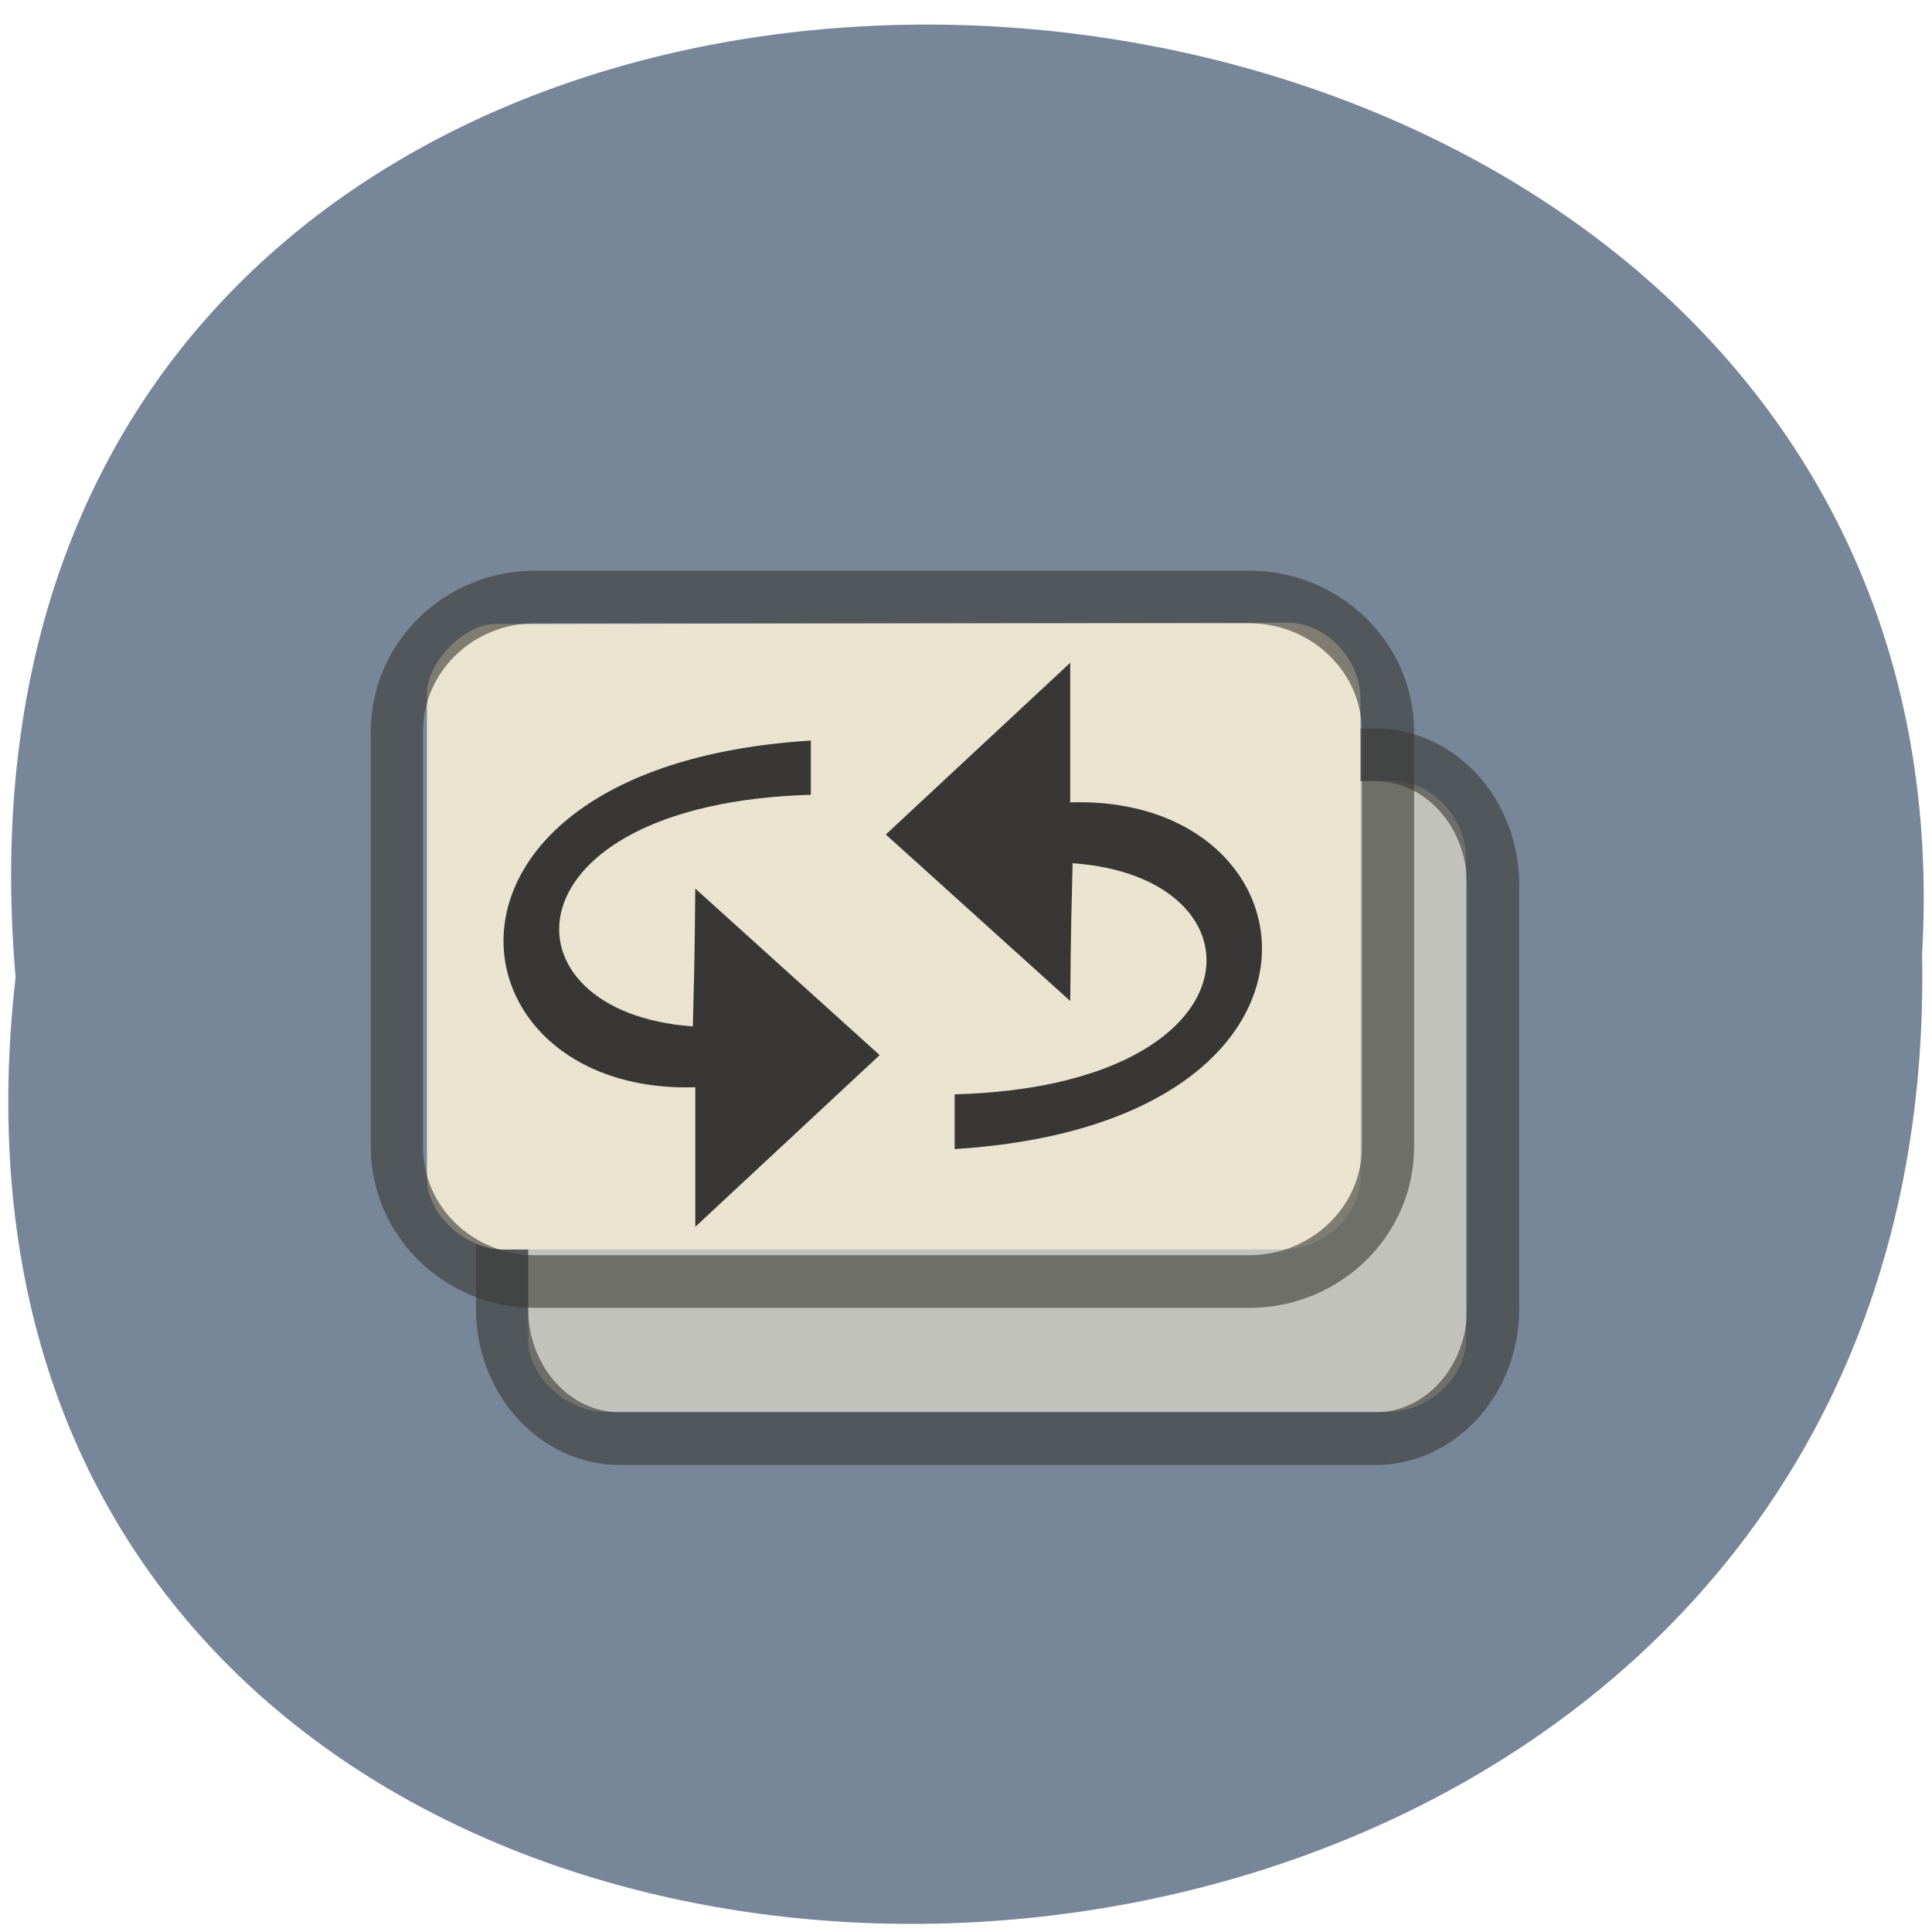 <svg xmlns="http://www.w3.org/2000/svg" viewBox="0 0 16 16"><path d="m 0.129 8.094 c -1.203 10.555 15.992 10.41 15.789 -0.188 c 0.566 -9.855 -16.727 -10.742 -15.789 0.188" fill="#778799"/><path d="m 4.938 6.477 c -0.266 0 -0.563 0.332 -0.563 0.57 v 4.051 c 0 0.32 0.34 0.594 0.625 0.594 h 6.496 c 0.344 0 0.645 -0.293 0.645 -0.598 v -3.988 c 0 -0.34 -0.297 -0.641 -0.609 -0.641" fill="#eae3cf" fill-opacity="0.639"/><path d="m 4.797 6 h 14.474 c 1.249 0 2.263 1.103 2.263 2.475 v 8.04 c 0 1.372 -1.014 2.475 -2.263 2.475 h -14.474 c -1.249 0 -2.263 -1.103 -2.263 -2.475 v -8.04 c 0 -1.372 1.014 -2.475 2.263 -2.475" transform="matrix(0.432 0 0 0.436 3.063 3.635)" stroke-opacity="0.6" fill="none" stroke="#393835" stroke-linecap="round"/><path d="m 4.098 5.168 c -0.262 0 -0.562 0.328 -0.562 0.57 v 4.02 c 0 0.316 0.34 0.59 0.625 0.59 h 6.465 c 0.344 0 0.641 -0.293 0.641 -0.598 v -3.961 c 0 -0.336 -0.293 -0.633 -0.602 -0.633" fill="#eae3cf"/><path d="m 5.154 5.499 h 13.687 c 1.466 0 2.661 1.148 2.661 2.556 v 7.892 c 0 1.408 -1.195 2.556 -2.661 2.556 h -13.687 c -1.466 0 -2.652 -1.148 -2.652 -2.556 v -7.892 c 0 -1.408 1.186 -2.556 2.652 -2.556" transform="matrix(0.432 0 0 0.436 2.206 2.546)" stroke-opacity="0.6" fill="none" stroke="#393835" stroke-linecap="round"/><g fill="#393735" fill-rule="evenodd"><path d="m 7.906 9.516 c 3.391 -0.211 3.059 -2.938 0.957 -2.871 v -1.156 l -1.527 1.422 l 1.527 1.379 c 0.004 -0.246 0 -0.391 0.02 -1.141 c 1.637 0.113 1.582 1.844 -0.977 1.914"/><path d="m 6.715 6.133 c -3.391 0.211 -3.059 2.937 -0.957 2.871 v 1.156 l 1.527 -1.422 l -1.527 -1.379 c -0.004 0.246 0 0.391 -0.02 1.141 c -1.633 -0.113 -1.582 -1.844 0.977 -1.918"/></g></svg>